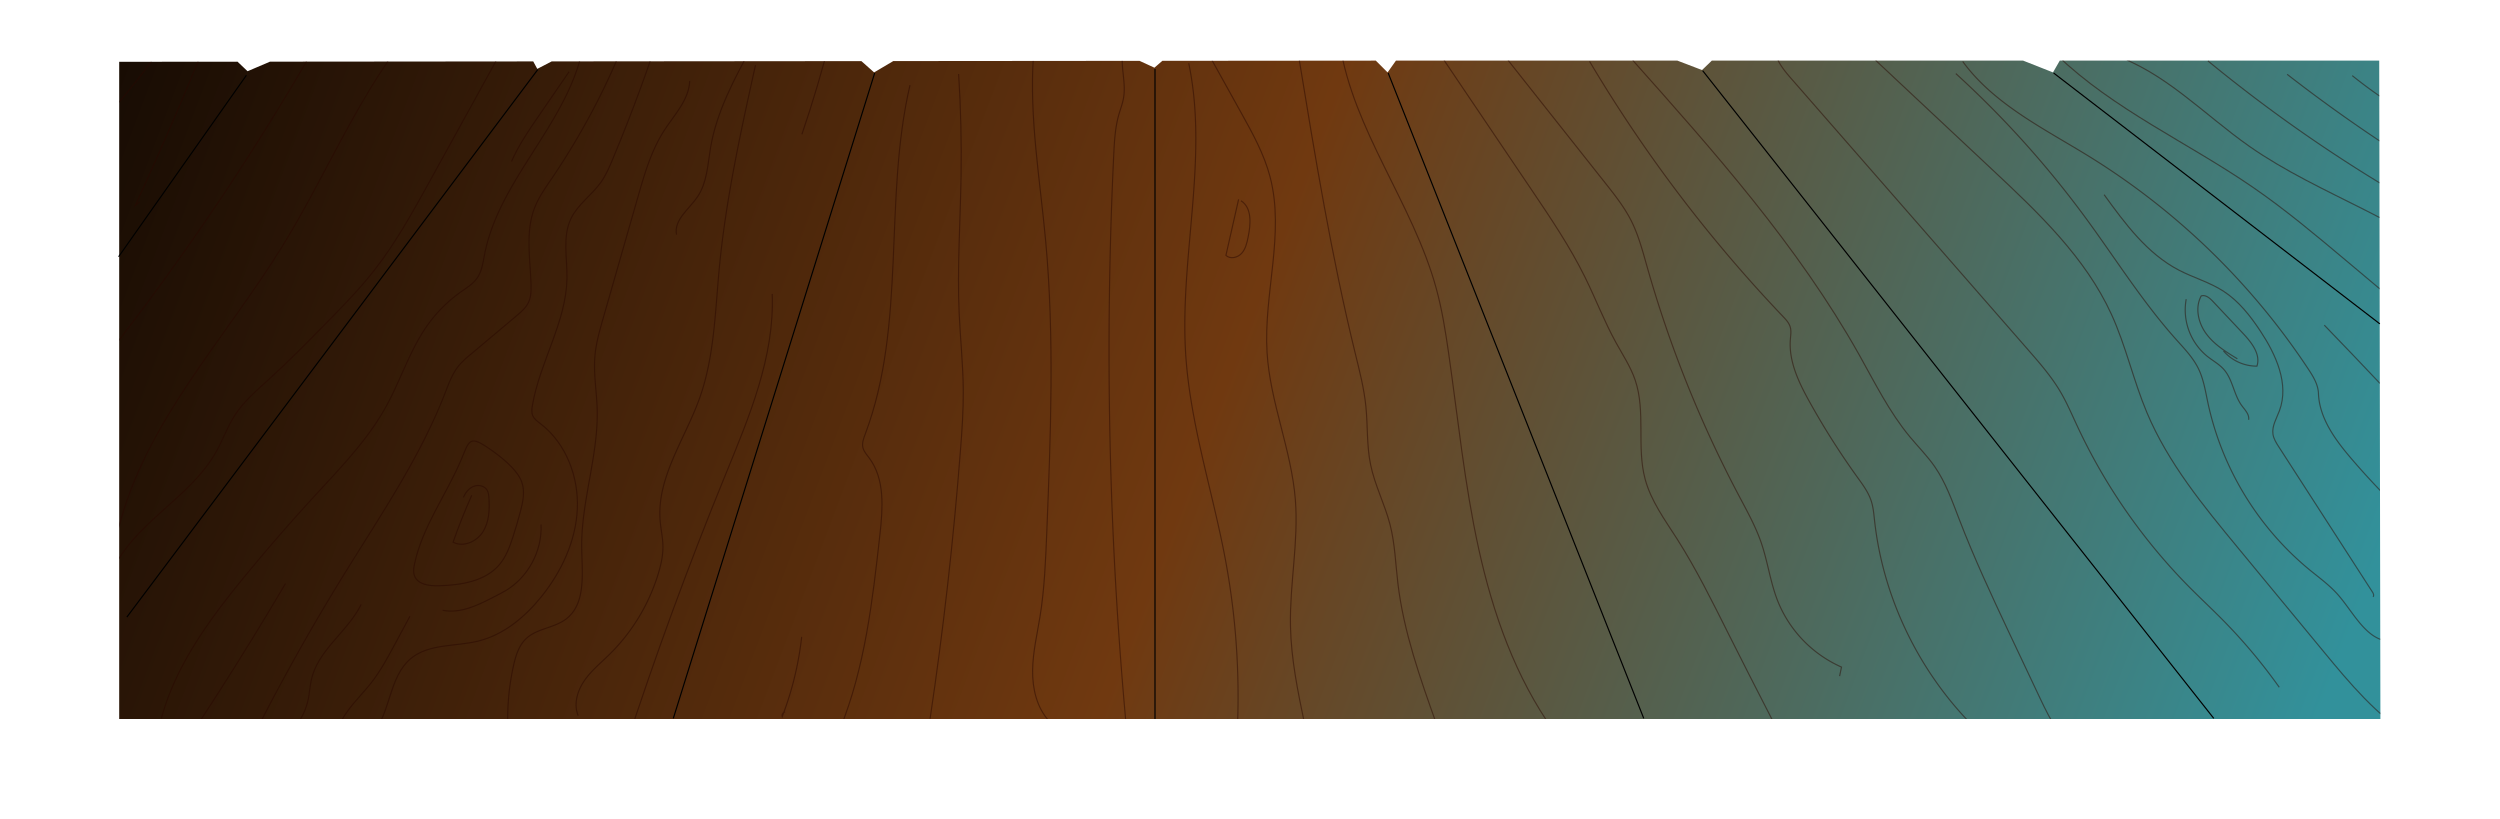 <svg xmlns="http://www.w3.org/2000/svg" xmlns:xlink="http://www.w3.org/1999/xlink" viewBox="0 0 2122.76 695.15"><defs><linearGradient id="linear-gradient" x1="-115.84" y1="-112.66" x2="1948.2" y2="665.62" gradientUnits="userSpaceOnUse"><stop offset="0"/><stop offset="0.56" stop-color="#703910"/><stop offset="1" stop-color="#32919b"/></linearGradient><clipPath id="clip-path" transform="translate(101.21 -469.52)"><polygon points="1920 1080 0 1080 0 522 100.47 521.91 109 530 128.03 521.88 351.56 521.67 355 528 367.23 521.66 630.2 521.41 641 531 657.26 521.38 866.37 521.19 879 527 885.75 521.17 1067 521 1077 531 1084.08 521 1323.08 521 1344 529 1352.29 521 1616.64 521 1642 531 1647.74 521 1919 521 1920 1080" style="fill:none;opacity:0.48"/></clipPath></defs><g id="Layer_1" data-name="Layer 1"><polygon points="2021.21 610.48 101.21 610.48 101.21 52.48 201.69 52.39 210.21 60.48 229.25 52.36 452.77 52.15 456.21 58.48 468.44 52.14 731.41 51.89 742.21 61.48 758.47 51.86 967.58 51.67 980.21 57.48 986.96 51.65 1168.21 51.48 1178.21 61.48 1185.3 51.48 1424.29 51.48 1445.21 59.48 1453.5 51.48 1717.86 51.48 1743.21 61.48 1748.96 51.48 2020.21 51.48 2021.21 610.48" style="fill:url(#linear-gradient)"/></g><g id="Layer_2" data-name="Layer 2"><line x1="980.71" y1="58.48" x2="980.71" y2="610.48" style="fill:none;stroke:#000;stroke-miterlimit:10"/><line x1="1395.71" y1="609.98" x2="1178.71" y2="61.98" style="fill:none;stroke:#000;stroke-miterlimit:10"/><line x1="1879.71" y1="609.98" x2="1445.71" y2="59.98" style="fill:none;stroke:#000;stroke-miterlimit:10"/><line x1="1743.71" y1="61.98" x2="2020.71" y2="274.98" style="fill:none;stroke:#000;stroke-miterlimit:10"/><line x1="742.71" y1="61.98" x2="571.71" y2="609.98" style="fill:none;stroke:#000;stroke-miterlimit:10"/><line x1="456.71" y1="58.98" x2="107.71" y2="523.98" style="fill:none;stroke:#000;stroke-miterlimit:10"/><line x1="209.22" y1="63.91" x2="100.71" y2="217.98" style="fill:none;stroke:#000;stroke-miterlimit:10"/></g><g id="Layer_4" data-name="Layer 4"><g style="clip-path:url(#clip-path)"><path d="M392.8,514.44c-14.54,61.95-70.29,108.48-82.52,170.92-1.38,7-2.3,14.48-6.42,20.35-3.44,4.91-8.73,8.12-13.63,11.58a119.89,119.89,0,0,0-28.74,28.77c-14.84,21.06-22.47,46.28-35,68.82C211,843,188.27,866.32,166.52,890q-30.3,32.94-58.76,67.51c-30.23,36.75-59.49,76.1-71.94,122" transform="translate(101.21 -469.52)" style="fill:none;stroke:#280702;stroke-miterlimit:10;opacity:0.48"/><path d="M111.73,1099.08q36.49-72.74,79.33-142.08c30.84-49.92,64.3-98.82,85.56-153.51,3.25-8.35,6.31-17,12.06-23.89a76.21,76.21,0,0,1,9.41-8.9l39.14-32.91c4.07-3.43,8.28-7,10.46-11.87,2-4.43,2.09-9.45,2-14.3-.57-22-4.94-44.85,2.93-65.38,3.51-9.13,9.25-17.2,14.75-25.3a611.34,611.34,0,0,0,72.78-146" transform="translate(101.21 -469.52)" style="fill:none;stroke:#280702;stroke-miterlimit:10;opacity:0.48"/><path d="M214.64,1093.46c16.12-18.52,14.14-49.23,33.09-64.85,15.34-12.64,37.71-10,57-14.7,21.64-5.31,39.76-20.37,53.73-37.73,17.1-21.24,29.28-47.19,30.53-74.44s-9.5-55.65-31.09-72.31c-2.61-2-5.49-4-6.76-7-1.17-2.77-.78-5.93-.26-8.89,6.4-36.91,28.8-70.58,29.33-108,.24-17.11-4-35.27,3.51-50.66,5.76-11.87,17.45-19.66,25.14-30.38,4.48-6.26,7.53-13.42,10.48-20.53q25-60,44.66-122" transform="translate(101.21 -469.52)" style="fill:none;stroke:#280702;stroke-miterlimit:10;opacity:0.48"/><path d="M250.74,948.42c-.71,3.33-1.22,6.88,0,10.06,2.79,7.39,12.58,8.65,20.48,8.42,18.82-.54,39.59-3.64,51.71-18.06,5.57-6.63,8.64-15,11.32-23.19q3.52-10.77,6.4-21.72c2.18-8.27,4.06-17.18,1.13-25.22-4.12-11.33-19.68-23-29.44-29.51-15.38-10.27-15.37-4.81-22.09,11C277.76,889.54,257.42,916.89,250.74,948.42Z" transform="translate(101.21 -469.52)" style="fill:none;stroke:#280702;stroke-miterlimit:10;opacity:0.48"/><path d="M330.45,1095.13a207.57,207.57,0,0,1,4.36-60.37c1.87-8.45,4.55-17.24,10.89-23.14,9.2-8.55,23.62-8.83,33.64-16.4,17-12.82,13.8-38.42,13.39-59.7C392,895.6,407,856.59,405.85,816.68c-.44-14.86-3.15-29.7-1.93-44.53.91-11.06,4-21.82,7.05-32.5l29.58-103.22c5.59-19.5,11.33-39.32,22.37-56.33,8.67-13.36,20.93-26,21.48-41.88" transform="translate(101.21 -469.52)" style="fill:none;stroke:#280702;stroke-miterlimit:10;opacity:0.48"/><path d="M540.26,524.87C527.64,582,515,639.33,509.51,697.6,506,734.77,505.3,772.86,492.68,808c-12.42,34.58-36.41,67.2-33.35,103.82.6,7.16,2.25,14.24,2.36,21.42.11,7.79-1.59,15.51-3.83,23a162.7,162.7,0,0,1-41.77,69.14c-7.39,7.25-15.56,13.88-21.36,22.45s-9,19.79-5,29.37" transform="translate(101.21 -469.52)" style="fill:none;stroke:#280702;stroke-miterlimit:10;opacity:0.48"/><path d="M604.38,500.34q-10.67,42.1-24.69,83.25" transform="translate(101.21 -469.52)" style="fill:none;stroke:#280702;stroke-miterlimit:10;opacity:0.48"/><path d="M537.36,508.86c-14.88,27.3-30,55.23-35.2,85.88-2.45,14.38-2.92,29.85-11.13,41.91-7.14,10.47-20.26,19.66-17.79,32.09" transform="translate(101.21 -469.52)" style="fill:none;stroke:#280702;stroke-miterlimit:10;opacity:0.48"/><path d="M554.47,719.07c2.14,53.55-19.72,104.74-40,154.34Q467.58,988.1,429.22,1106" transform="translate(101.21 -469.52)" style="fill:none;stroke:#280702;stroke-miterlimit:10;opacity:0.48"/><path d="M299.34,890.09q-8.74,19.56-15.84,39.8c8.7,4.64,20.13-.5,25.38-8.84s5.71-18.8,5.07-28.64c-.16-2.37-.4-4.84-1.66-6.85-2.28-3.66-7.52-4.68-11.51-3s-6.83,5.33-8.53,9.29" transform="translate(101.21 -469.52)" style="fill:none;stroke:#280702;stroke-miterlimit:10;opacity:0.48"/><path d="M205.43,982.75c-11.14,22.7-35.71,38-41.91,62.57-1.55,6.15-1.83,12.57-3.2,18.77a54.64,54.64,0,0,1-12.66,24.58" transform="translate(101.21 -469.52)" style="fill:none;stroke:#280702;stroke-miterlimit:10;opacity:0.48"/><path d="M246.86,992.77l-13,24.18c-5.93,11-11.89,22.1-19.59,32-9.55,12.25-21.88,22.83-27.63,37.27-1,2.6.09,7.15,2.59,5.89" transform="translate(101.21 -469.52)" style="fill:none;stroke:#280702;stroke-miterlimit:10;opacity:0.48"/><path d="M274.66,987.71c14.78,3,29.54-4.12,42.94-11.06l4.53-2.34c1.88-1,3.75-1.94,5.57-3,19.42-11.35,31.64-34,30.47-56.46" transform="translate(101.21 -469.52)" style="fill:none;stroke:#280702;stroke-miterlimit:10;opacity:0.48"/><path d="M141.21,965q-55.54,94.31-118.08,184.26" transform="translate(101.21 -469.52)" style="fill:none;stroke:#280702;stroke-miterlimit:10;opacity:0.48"/><path d="M382,530.41l-26,37.86c-8.44,12.29-16.92,24.68-22.88,38.35" transform="translate(101.21 -469.52)" style="fill:none;stroke:#280702;stroke-miterlimit:10;opacity:0.48"/><path d="M579.5,1010.27A271.83,271.83,0,0,1,563,1077.93a3.11,3.11,0,0,1,2.41-3.89" transform="translate(101.21 -469.52)" style="fill:none;stroke:#280702;stroke-miterlimit:10;opacity:0.48"/><path d="M611.93,1088.76c21.3-52.29,27.77-109.24,34-165.36,2.49-22.31,4.37-47-9.09-65-2.1-2.81-4.61-5.52-5.38-8.94-.85-3.81.63-7.7,2-11.35,35.21-93.51,15.34-199,38-296.29" transform="translate(101.21 -469.52)" style="fill:none;stroke:#280702;stroke-miterlimit:10;opacity:0.48"/><path d="M712.77,532.35q2.76,43.62,2.05,87.37c-.63,38.72-3.31,77.44-1.59,116.13,1,21.6,3.29,43.15,3.47,64.78.15,16.89-1,33.77-2.33,50.62q-8.85,114.68-25.84,228.54" transform="translate(101.21 -469.52)" style="fill:none;stroke:#280702;stroke-miterlimit:10;opacity:0.48"/><path d="M776.27,517.14c-3.57,52.51,5.63,104.92,10.43,157.33,7.5,82,4.21,164.65.92,247-1,23.9-1.92,47.88-5.73,71.5-2.46,15.17-6.09,30.26-6.3,45.63s3.43,31.49,13.74,42.9" transform="translate(101.21 -469.52)" style="fill:none;stroke:#280702;stroke-miterlimit:10;opacity:0.48"/><path d="M852.27,512.57c-2.33,13.18,2.78,26.8.54,40-.85,5-2.74,9.79-4.13,14.68-3,10.73-3.64,22-4.18,33.1a3482.3,3482.3,0,0,0,10.7,486.94" transform="translate(101.21 -469.52)" style="fill:none;stroke:#280702;stroke-miterlimit:10;opacity:0.48"/><path d="M947.62,1116.35A633.44,633.44,0,0,0,939.34,945c-10.89-58.4-30-115.51-33.78-174.8-5.2-82.4,19.56-166.15,2.57-247" transform="translate(101.21 -469.52)" style="fill:none;stroke:#280702;stroke-miterlimit:10;opacity:0.48"/><path d="M926.56,518.27l26.2,47.18c9.62,17.3,19.33,34.84,24.39,54,12.82,48.45-5.62,99.6-2.48,149.62,2.65,42.28,20.64,82.39,24,124.62,2.87,35.78-4.87,71.61-4.14,107.49.57,28.11,6.33,55.83,12.06,83.36" transform="translate(101.21 -469.52)" style="fill:none;stroke:#280702;stroke-miterlimit:10;opacity:0.48"/><path d="M950.49,638.79l-10.77,47.57c3.62,3.46,10,2,13.35-1.73s4.5-8.86,5.51-13.76c2.27-11,3.4-24.89-6.07-30.9" transform="translate(101.21 -469.52)" style="fill:none;stroke:#280702;stroke-miterlimit:10;opacity:0.48"/><path d="M1001.75,518.9c13.77,84,27.57,168.12,47.82,250.8,3.63,14.86,7.49,29.73,9,44.95,1.67,16.46.63,33.21,4,49.42,3.58,17.5,12.09,33.62,16.53,50.93,4.17,16.25,4.66,33.18,6.64,49.84,4.9,41.17,18.92,80.63,32.84,119.69" transform="translate(101.21 -469.52)" style="fill:none;stroke:#280702;stroke-miterlimit:10;opacity:0.48"/><path d="M1036.39,506.5c11.37,73.88,62.24,135.85,81.94,208,4.88,17.84,7.8,36.15,10.43,54.46,8,55.65,13.52,111.76,25.62,166.66s31.2,109.12,63.91,154.85" transform="translate(101.21 -469.52)" style="fill:none;stroke:#280702;stroke-miterlimit:10;opacity:0.48"/><path d="M1123.94,519.17l75.45,111.74c16.14,23.91,32.35,47.92,45.14,73.79,9.14,18.48,16.5,37.83,26.47,55.88,5.75,10.4,12.4,20.44,16.23,31.7,9.09,26.79,1.09,56.79,8.45,84.11,5,18.52,16.64,34.39,27,50.56,16.46,25.79,30,53.32,43.71,80.66q17.36,34.55,35.06,68.92l9.7,18.94,35.31,69" transform="translate(101.21 -469.52)" style="fill:none;stroke:#280702;stroke-miterlimit:10;opacity:0.48"/><path d="M1175.86,516.36l85.92,108.5c8.15,10.29,16.36,20.68,22.25,32.41,6,12.05,9.49,25.2,13.16,38.17a998.07,998.07,0,0,0,78.2,195.13c6.91,13.06,14.15,26,18.94,40,5.49,16.06,7.64,33.17,13.83,49a103.32,103.32,0,0,0,54.25,56.37l-1.6,7.7" transform="translate(101.21 -469.52)" style="fill:none;stroke:#280702;stroke-miterlimit:10;opacity:0.48"/><path d="M1248.46,521.58a1209.9,1209.9,0,0,0,164.21,216.61c2.53,2.65,5.15,5.44,6.19,8.95s.39,7.08.12,10.64c-1.42,18.68,7.2,36.53,16.29,52.9a648.23,648.23,0,0,0,40.81,64.3c4.47,6.21,9.12,12.48,11.52,19.75,1.78,5.38,2.25,11.09,2.87,16.72,7.93,72.12,43.84,140.8,98.53,188.47" transform="translate(101.21 -469.52)" style="fill:none;stroke:#280702;stroke-miterlimit:10;opacity:0.48"/><path d="M1283.85,519.24c70.47,79.07,141.51,158.94,193.41,251.26,13.44,23.93,25.69,48.81,43.21,69.93,7,8.46,14.84,16.28,21.1,25.32,9.35,13.5,14.84,29.22,20.74,44.55,12.48,32.5,27.17,64.1,42,95.61q13.21,28.11,26.53,56.17c9.13,19.3,19.48,39.89,38.4,49.77" transform="translate(101.21 -469.52)" style="fill:none;stroke:#280702;stroke-miterlimit:10;opacity:0.48"/><path d="M1405.54,509.72c.45,10.37,7.65,19.06,14.48,26.88l200.73,229.82c9.93,11.37,19.93,22.83,27.59,35.84,5.36,9.11,9.51,18.87,14,28.45A486.84,486.84,0,0,0,1758,968.27c9.21,9.29,18.8,18.2,28,27.51a463.82,463.82,0,0,1,48.12,57.32" transform="translate(101.21 -469.52)" style="fill:none;stroke:#280702;stroke-miterlimit:10;opacity:0.48"/><path d="M1483.24,513.1l107.78,101c38.78,36.35,78.51,74,100.61,122.35,12.28,26.87,18.62,56.09,30.07,83.32,18,42.85,48,79.38,77.62,115.23l21.74,26.34,50.68,61.39c22.28,27,45.13,54.49,75,72.76" transform="translate(101.21 -469.52)" style="fill:none;stroke:#280702;stroke-miterlimit:10;opacity:0.48"/><path d="M1565.33,521.71c26.53,36.38,68.88,56.91,107.21,80.55A603.62,603.62,0,0,1,1858.72,782.8c4.19,6.34,8.38,13.16,8.67,20.74.8,21.25,14.43,39.65,28.26,55.79a636.73,636.73,0,0,0,67.14,67.4c1.42,1.22,3.51,1.08,5.37,1.31s4,1.41,3.87,3.28-4,1.27-3-.29" transform="translate(101.21 -469.52)" style="fill:none;stroke:#280702;stroke-miterlimit:10;opacity:0.48"/><path d="M1559.49,532a832.09,832.09,0,0,1,109.92,122.12c25.54,34.75,48.45,71.57,77.2,103.7,6.91,7.72,14.25,15.31,18.82,24.61,4.45,9.06,6,19.22,8.09,29.1a252.78,252.78,0,0,0,86.24,141.76c8.3,6.8,17.1,13.13,24.19,21.19,13.65,15.52,24.09,39,44.74,39.7" transform="translate(101.21 -469.52)" style="fill:none;stroke:#280702;stroke-miterlimit:10;opacity:0.48"/><path d="M1786.76,767.49a37.3,37.3,0,0,0,28.39,12.92c3.34-10-4.46-20-11.7-27.69l-25.71-27.3c-2.65-2.81-6.25-5.88-9.9-4.6-5.45,10-2.51,22.91,4.25,32.07s16.69,15.38,26.44,21.27" transform="translate(101.21 -469.52)" style="fill:none;stroke:#280702;stroke-miterlimit:10;opacity:0.48"/><path d="M1872.37,745.62q49.26,50.91,97.21,103.08" transform="translate(101.21 -469.52)" style="fill:none;stroke:#280702;stroke-miterlimit:10;opacity:0.48"/><path d="M1691.58,515.49c44.89,14.61,78.48,51.18,117.15,78.28,60.87,42.65,136.77,63.17,190.61,114.41,10.53,10,20.55,22.2,21.71,36.7" transform="translate(101.21 -469.52)" style="fill:none;stroke:#280702;stroke-miterlimit:10;opacity:0.48"/><path d="M1645.16,516.13c48.35,46.52,111.25,74.34,166.52,112.38,27.63,19,53.36,40.6,79.06,62.16l79.43,66.66" transform="translate(101.21 -469.52)" style="fill:none;stroke:#280702;stroke-miterlimit:10;opacity:0.48"/><path d="M1773.51,521.21a1270.87,1270.87,0,0,0,191.29,130" transform="translate(101.21 -469.52)" style="fill:none;stroke:#280702;stroke-miterlimit:10;opacity:0.48"/><path d="M1840.81,532.62A1325.79,1325.79,0,0,0,1985,630.21" transform="translate(101.21 -469.52)" style="fill:none;stroke:#280702;stroke-miterlimit:10;opacity:0.48"/><path d="M1896.08,533.73a397.18,397.18,0,0,0,73,46.6" transform="translate(101.21 -469.52)" style="fill:none;stroke:#280702;stroke-miterlimit:10;opacity:0.48"/><path d="M320.92,519.62,263.19,624.3c-14.11,25.57-28.29,51.26-46.25,74.28-13.05,16.72-28,31.88-42.84,47-15.36,15.6-30.72,31.2-46.91,45.93-10.38,9.44-21.24,18.68-28.89,30.44-6.46,9.95-10.39,21.32-16.23,31.64-22.49,39.72-71.37,60.76-88.75,103" transform="translate(101.21 -469.52)" style="fill:none;stroke:#280702;stroke-miterlimit:10;opacity:0.48"/><path d="M242.37,502c-41.58,53.69-67.56,117.6-103.11,175.45-49,79.75-117.47,150.74-140,241.58l-7.32-.81" transform="translate(101.21 -469.52)" style="fill:none;stroke:#280702;stroke-miterlimit:10;opacity:0.48"/><path d="M167.9,506.41A2219.39,2219.39,0,0,1,18.1,734.25c-27.17,36.27-55.57,71.87-77.85,111.33l14.31-17" transform="translate(101.21 -469.52)" style="fill:none;stroke:#280702;stroke-miterlimit:10;opacity:0.48"/><path d="M88,469.7Q53.27,557.9,13.63,644.07l3.78-3.18" transform="translate(101.21 -469.52)" style="fill:none;stroke:#280702;stroke-miterlimit:10;opacity:0.48"/><path d="M35,511.42C-4.89,566.74-53,615.53-100.85,664.08l6.37-4.3" transform="translate(101.21 -469.52)" style="fill:none;stroke:#280702;stroke-miterlimit:10;opacity:0.48"/><path d="M1913.7,976.28c1.13-1,.39-2.8-.42-4q-39.79-61.69-79.58-123.38c-2.15-3.33-4.34-6.78-4.93-10.7-1-6.91,3.06-13.39,5.5-19.94,8.42-22.54-2.85-47.49-16.14-67.55-8.59-13-18.41-25.54-31.48-34-11.75-7.58-25.5-11.4-37.89-17.88-26.85-14-45.58-39.43-63.35-64" transform="translate(101.21 -469.52)" style="fill:none;stroke:#280702;stroke-miterlimit:10;opacity:0.48"/><path d="M1755.1,723.54A50.88,50.88,0,0,0,1773,772.08c4.74,3.76,10.21,6.71,14.19,11.27,7.49,8.61,8.33,21.33,15.07,30.54,2.73,3.72,6.6,7.52,5.85,12.08" transform="translate(101.21 -469.52)" style="fill:none;stroke:#280702;stroke-miterlimit:10;opacity:0.48"/></g></g></svg>
